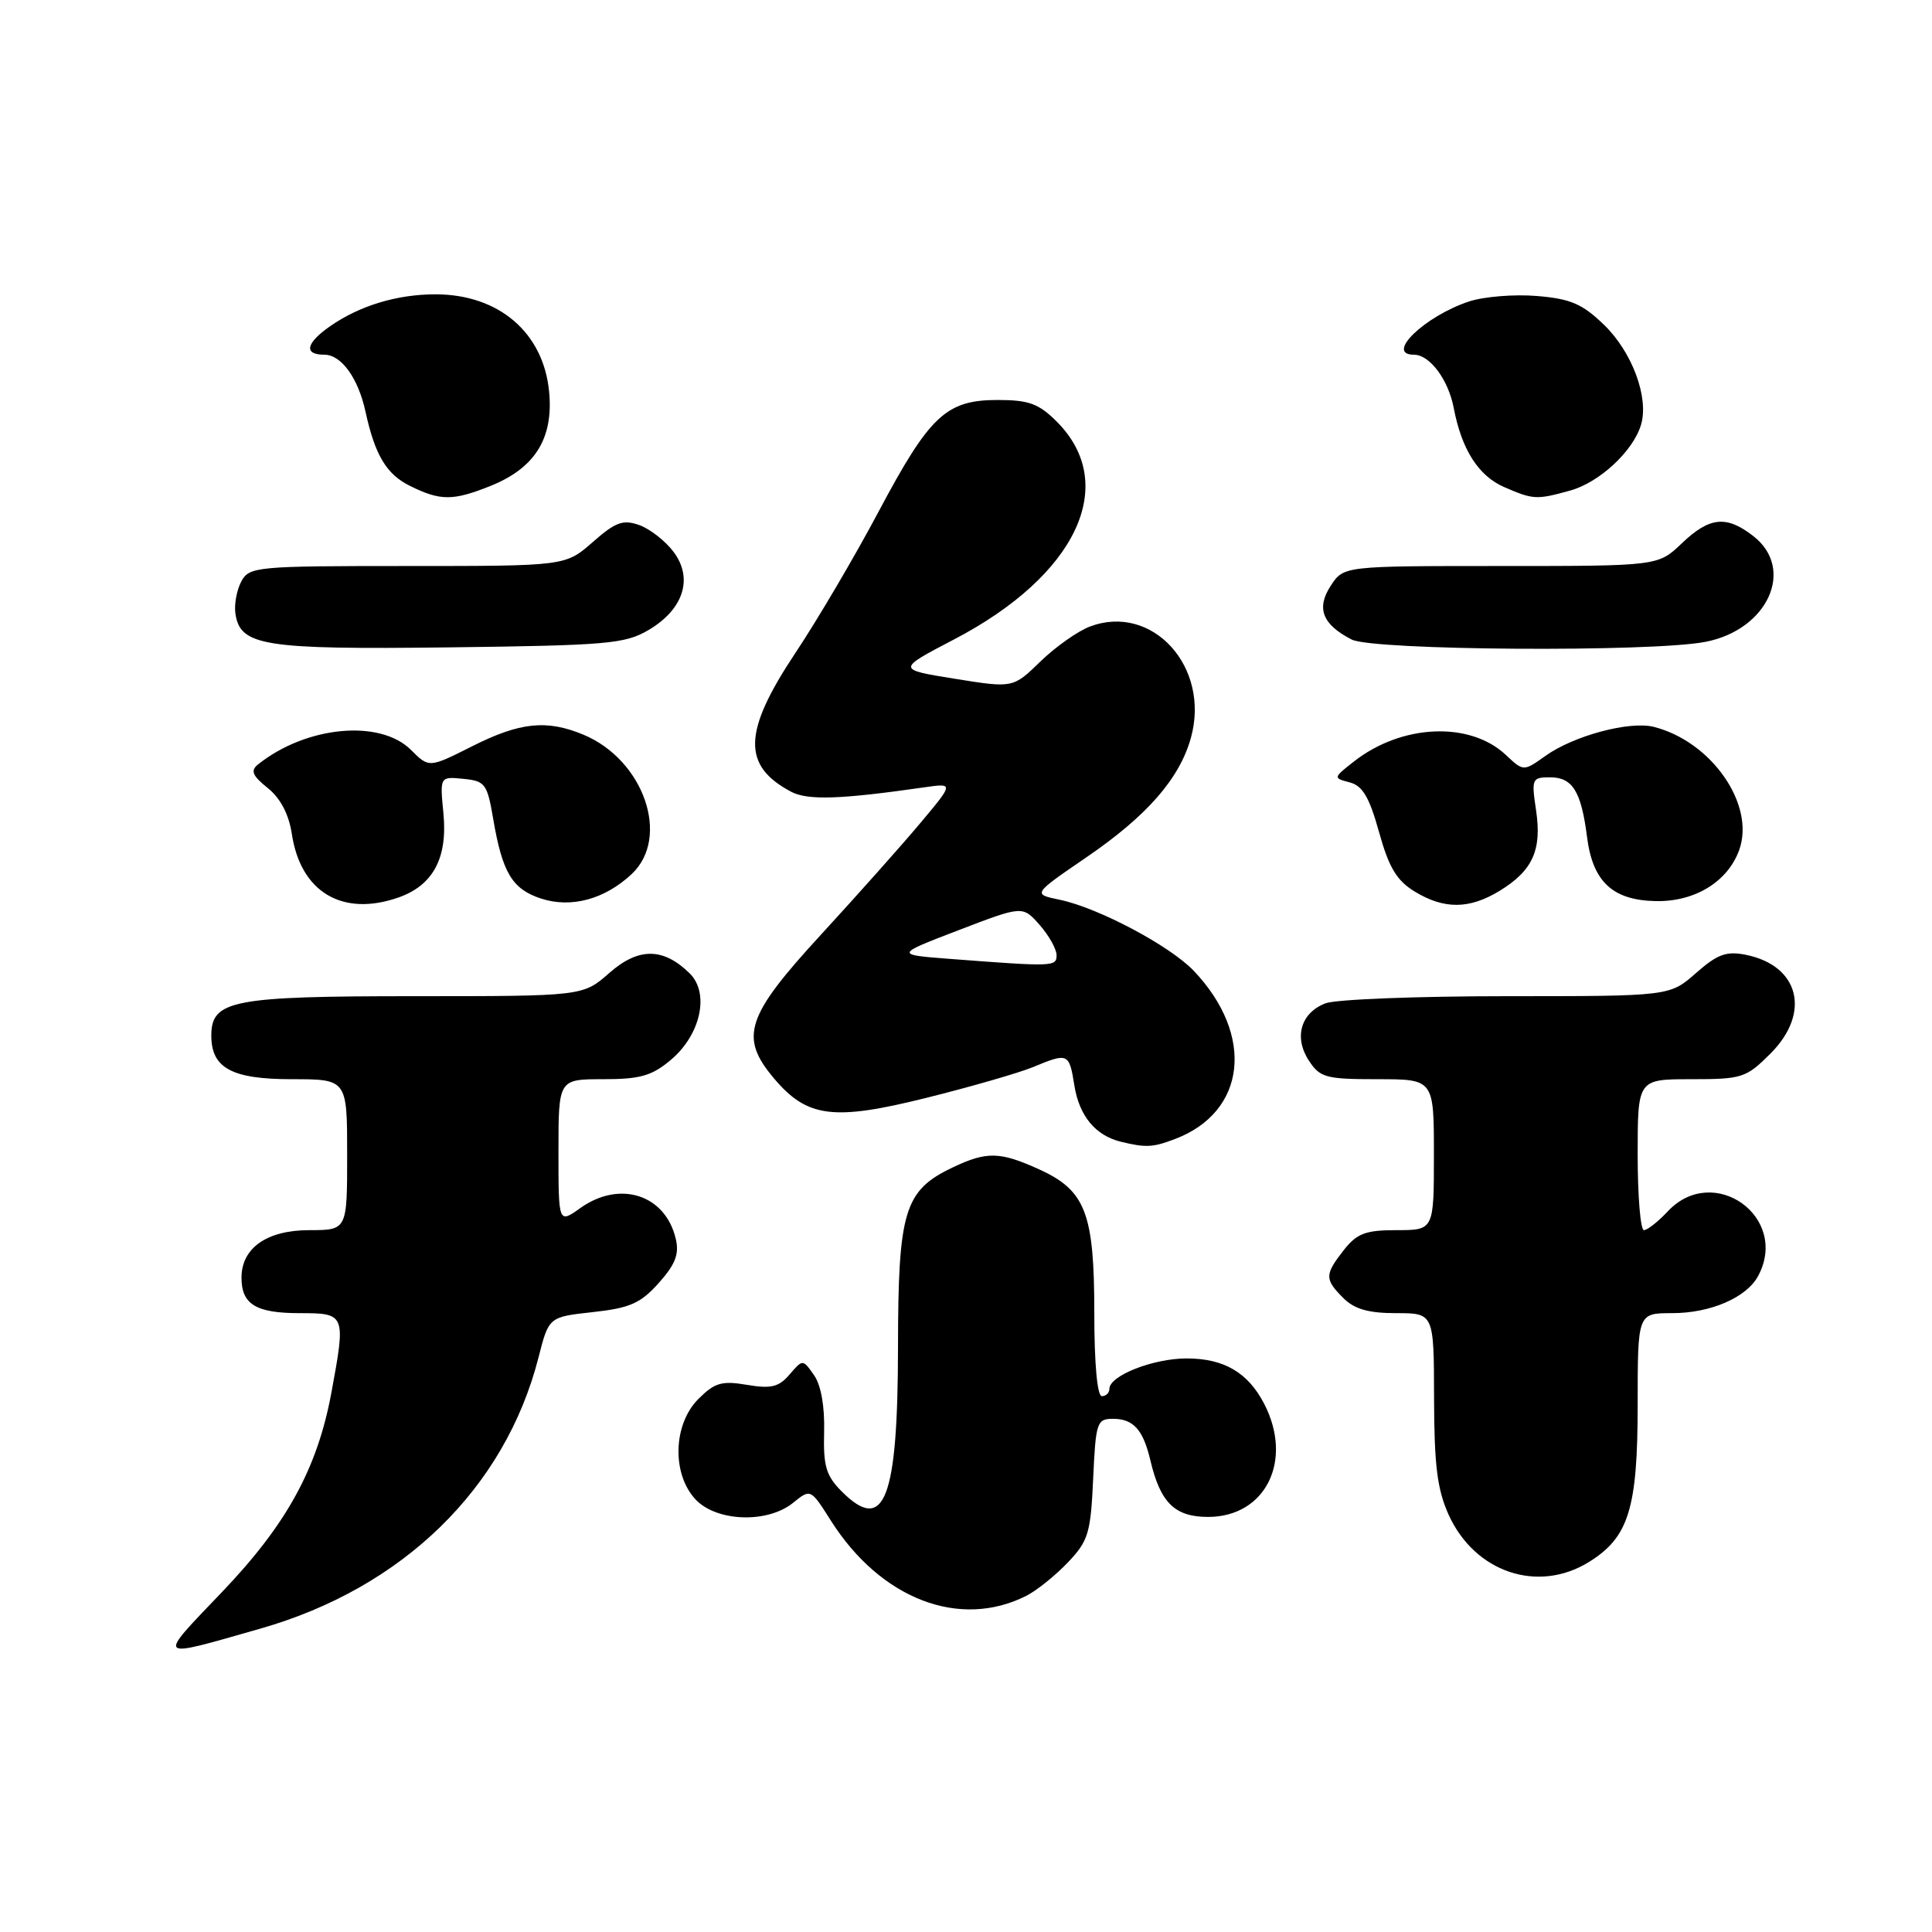 <?xml version="1.0" encoding="UTF-8" standalone="no"?>
<!DOCTYPE svg PUBLIC "-//W3C//DTD SVG 1.1//EN" "http://www.w3.org/Graphics/SVG/1.1/DTD/svg11.dtd" >
<svg xmlns="http://www.w3.org/2000/svg" xmlns:xlink="http://www.w3.org/1999/xlink" version="1.1" viewBox="0 0 256 256">
 <g >
 <path fill="currentColor"
d=" M 34.50 215.80 C 53.37 210.42 66.92 197.21 71.35 179.89 C 72.72 174.50 72.72 174.50 78.57 173.86 C 83.47 173.32 84.88 172.70 87.29 170.00 C 89.50 167.52 90.02 166.18 89.54 164.14 C 88.16 158.29 82.13 156.35 76.90 160.07 C 74.00 162.14 74.00 162.14 74.00 152.57 C 74.00 143.00 74.00 143.00 79.92 143.00 C 84.82 143.00 86.37 142.56 88.89 140.44 C 92.86 137.10 94.05 131.59 91.38 128.97 C 87.88 125.54 84.61 125.52 80.74 128.92 C 77.24 132.00 77.24 132.00 54.84 132.00 C 30.76 132.00 28.00 132.54 28.00 137.23 C 28.00 141.53 30.72 143.00 38.65 143.00 C 46.00 143.00 46.00 143.00 46.00 153.00 C 46.00 163.00 46.00 163.00 41.00 163.00 C 35.37 163.00 32.00 165.36 32.00 169.30 C 32.00 172.83 33.91 174.00 39.70 174.00 C 45.79 174.00 45.84 174.11 43.91 184.54 C 42.05 194.58 37.99 201.99 29.41 210.96 C 20.72 220.06 20.45 219.81 34.50 215.80 Z  M 136.00 211.45 C 137.38 210.75 139.85 208.76 141.50 207.03 C 144.22 204.17 144.52 203.15 144.85 195.94 C 145.19 188.46 145.34 188.00 147.48 188.00 C 150.18 188.00 151.47 189.44 152.43 193.50 C 153.75 199.12 155.67 201.00 160.07 201.00 C 167.70 201.00 171.40 193.54 167.51 186.01 C 165.36 181.86 162.18 180.00 157.23 180.00 C 152.80 180.00 147.00 182.28 147.00 184.03 C 147.00 184.56 146.55 185.00 146.00 185.00 C 145.39 185.00 145.00 180.65 145.00 173.95 C 145.00 160.74 143.85 157.74 137.68 154.94 C 132.51 152.59 130.75 152.55 126.28 154.67 C 119.82 157.73 119.01 160.40 118.99 178.50 C 118.97 198.70 117.19 203.28 111.56 197.65 C 109.46 195.55 109.08 194.29 109.20 189.74 C 109.29 186.36 108.79 183.53 107.86 182.21 C 106.37 180.09 106.37 180.09 104.63 182.12 C 103.20 183.79 102.18 184.04 98.98 183.50 C 95.64 182.93 94.70 183.21 92.54 185.37 C 89.18 188.73 89.00 195.31 92.17 198.69 C 94.96 201.65 101.70 201.88 105.09 199.13 C 107.41 197.25 107.41 197.25 110.10 201.50 C 116.70 211.90 127.17 215.92 136.00 211.45 Z  M 210.53 206.98 C 215.82 203.71 217.00 199.90 217.00 186.10 C 217.00 174.00 217.00 174.00 221.55 174.00 C 226.66 174.00 231.43 171.94 232.97 169.06 C 237.14 161.26 227.05 154.06 221.00 160.50 C 219.71 161.88 218.28 163.00 217.83 163.00 C 217.37 163.00 217.00 158.50 217.00 153.00 C 217.00 143.00 217.00 143.00 224.10 143.00 C 230.84 143.00 231.37 142.83 234.60 139.60 C 239.99 134.21 238.43 127.96 231.35 126.52 C 228.75 126.00 227.59 126.42 224.72 128.94 C 221.24 132.00 221.24 132.00 199.68 132.00 C 187.83 132.00 177.01 132.42 175.65 132.94 C 172.36 134.19 171.41 137.45 173.44 140.55 C 174.91 142.79 175.69 143.00 182.52 143.00 C 190.00 143.00 190.00 143.00 190.00 153.00 C 190.00 163.00 190.00 163.00 185.07 163.00 C 180.94 163.00 179.81 163.43 178.07 165.63 C 175.51 168.90 175.50 169.50 178.00 172.00 C 179.47 173.47 181.33 174.00 185.00 174.00 C 190.00 174.00 190.00 174.00 190.02 185.25 C 190.04 194.17 190.44 197.37 191.96 200.73 C 195.42 208.34 203.77 211.16 210.53 206.98 Z  M 155.68 150.93 C 165.14 147.35 166.29 137.19 158.20 128.66 C 155.04 125.33 145.54 120.29 140.41 119.22 C 136.82 118.48 136.82 118.48 143.91 113.63 C 151.99 108.11 156.31 103.17 157.81 97.73 C 160.39 88.37 152.69 79.90 144.42 83.02 C 142.82 83.62 139.86 85.71 137.86 87.65 C 134.23 91.18 134.23 91.18 126.52 89.94 C 118.81 88.70 118.81 88.70 126.43 84.72 C 142.66 76.25 148.34 64.19 140.03 55.87 C 137.64 53.48 136.32 53.00 132.21 53.00 C 125.37 53.00 123.20 55.04 116.43 67.77 C 113.30 73.67 108.32 82.13 105.36 86.57 C 98.45 96.97 98.31 101.44 104.81 104.90 C 107.01 106.07 111.33 105.93 122.44 104.33 C 126.39 103.76 126.39 103.76 121.99 109.01 C 119.58 111.89 113.64 118.56 108.80 123.83 C 98.84 134.66 97.94 137.40 102.53 142.86 C 106.94 148.10 110.41 148.55 122.75 145.47 C 128.66 144.00 135.02 142.16 136.87 141.40 C 141.54 139.46 141.67 139.52 142.36 143.83 C 143.00 147.86 145.15 150.46 148.50 151.28 C 151.82 152.09 152.75 152.05 155.68 150.93 Z  M 52.78 118.93 C 57.38 117.32 59.32 113.71 58.76 107.81 C 58.28 102.89 58.28 102.89 61.39 103.20 C 64.28 103.48 64.56 103.85 65.35 108.50 C 66.57 115.65 67.86 117.80 71.68 119.06 C 75.67 120.37 80.13 119.17 83.71 115.81 C 88.87 110.96 85.32 100.70 77.33 97.36 C 72.45 95.32 68.90 95.69 62.57 98.88 C 56.85 101.76 56.85 101.76 54.47 99.38 C 50.36 95.27 40.58 96.19 34.19 101.29 C 33.16 102.12 33.43 102.77 35.48 104.42 C 37.17 105.78 38.27 107.89 38.67 110.50 C 39.83 118.21 45.36 121.51 52.78 118.93 Z  M 198.69 118.05 C 203.09 115.37 204.32 112.64 203.54 107.39 C 202.91 103.19 202.99 103.00 205.40 103.00 C 208.37 103.00 209.52 104.86 210.29 110.90 C 211.04 116.82 213.67 119.28 219.36 119.40 C 224.57 119.52 228.95 116.83 230.46 112.61 C 232.60 106.60 226.78 98.24 219.12 96.31 C 215.91 95.51 208.54 97.48 204.79 100.15 C 201.87 102.23 201.87 102.23 199.53 100.03 C 194.75 95.54 185.71 95.94 179.38 100.92 C 176.64 103.07 176.64 103.09 178.84 103.67 C 180.55 104.11 181.45 105.64 182.73 110.26 C 184.04 114.96 185.07 116.68 187.45 118.13 C 191.35 120.51 194.69 120.49 198.69 118.05 Z  M 85.92 83.49 C 90.56 80.76 91.89 76.67 89.27 73.15 C 88.18 71.69 86.14 70.09 84.72 69.58 C 82.55 68.81 81.58 69.16 78.54 71.83 C 74.93 75.00 74.93 75.00 54.00 75.00 C 33.92 75.00 33.03 75.08 31.97 77.05 C 31.37 78.18 31.02 80.08 31.19 81.28 C 31.81 85.59 34.88 86.08 59.50 85.78 C 80.44 85.52 82.81 85.32 85.92 83.49 Z  M 225.97 85.05 C 234.23 83.46 237.90 75.43 232.37 71.07 C 228.77 68.25 226.54 68.47 222.84 72.00 C 219.70 75.00 219.70 75.00 198.87 75.00 C 178.05 75.00 178.05 75.00 176.34 77.60 C 174.38 80.59 175.21 82.74 179.10 84.74 C 181.92 86.19 218.79 86.44 225.97 85.05 Z  M 64.99 64.39 C 70.90 62.02 73.36 58.07 72.76 51.89 C 72.01 44.07 66.09 39.00 57.70 39.00 C 52.61 39.00 47.66 40.50 43.75 43.22 C 40.52 45.47 40.20 47.00 42.98 47.00 C 45.22 47.00 47.45 50.08 48.42 54.50 C 49.68 60.30 51.20 62.85 54.34 64.39 C 58.36 66.38 60.02 66.38 64.99 64.39 Z  M 208.06 65.00 C 211.93 63.93 216.39 59.79 217.44 56.30 C 218.52 52.72 216.29 46.67 212.55 43.05 C 209.67 40.26 208.12 39.59 203.64 39.22 C 200.66 38.97 196.63 39.30 194.67 39.94 C 188.78 41.89 183.47 47.00 187.35 47.00 C 189.45 47.00 191.91 50.30 192.63 54.07 C 193.68 59.58 195.90 63.05 199.31 64.54 C 203.19 66.22 203.58 66.24 208.06 65.00 Z  M 126.03 127.07 C 118.55 126.50 118.55 126.50 127.03 123.25 C 135.50 120.00 135.50 120.00 137.75 122.55 C 138.99 123.96 140.00 125.76 140.00 126.56 C 140.00 128.09 139.63 128.11 126.03 127.07 Z "/>
</g>
</svg>